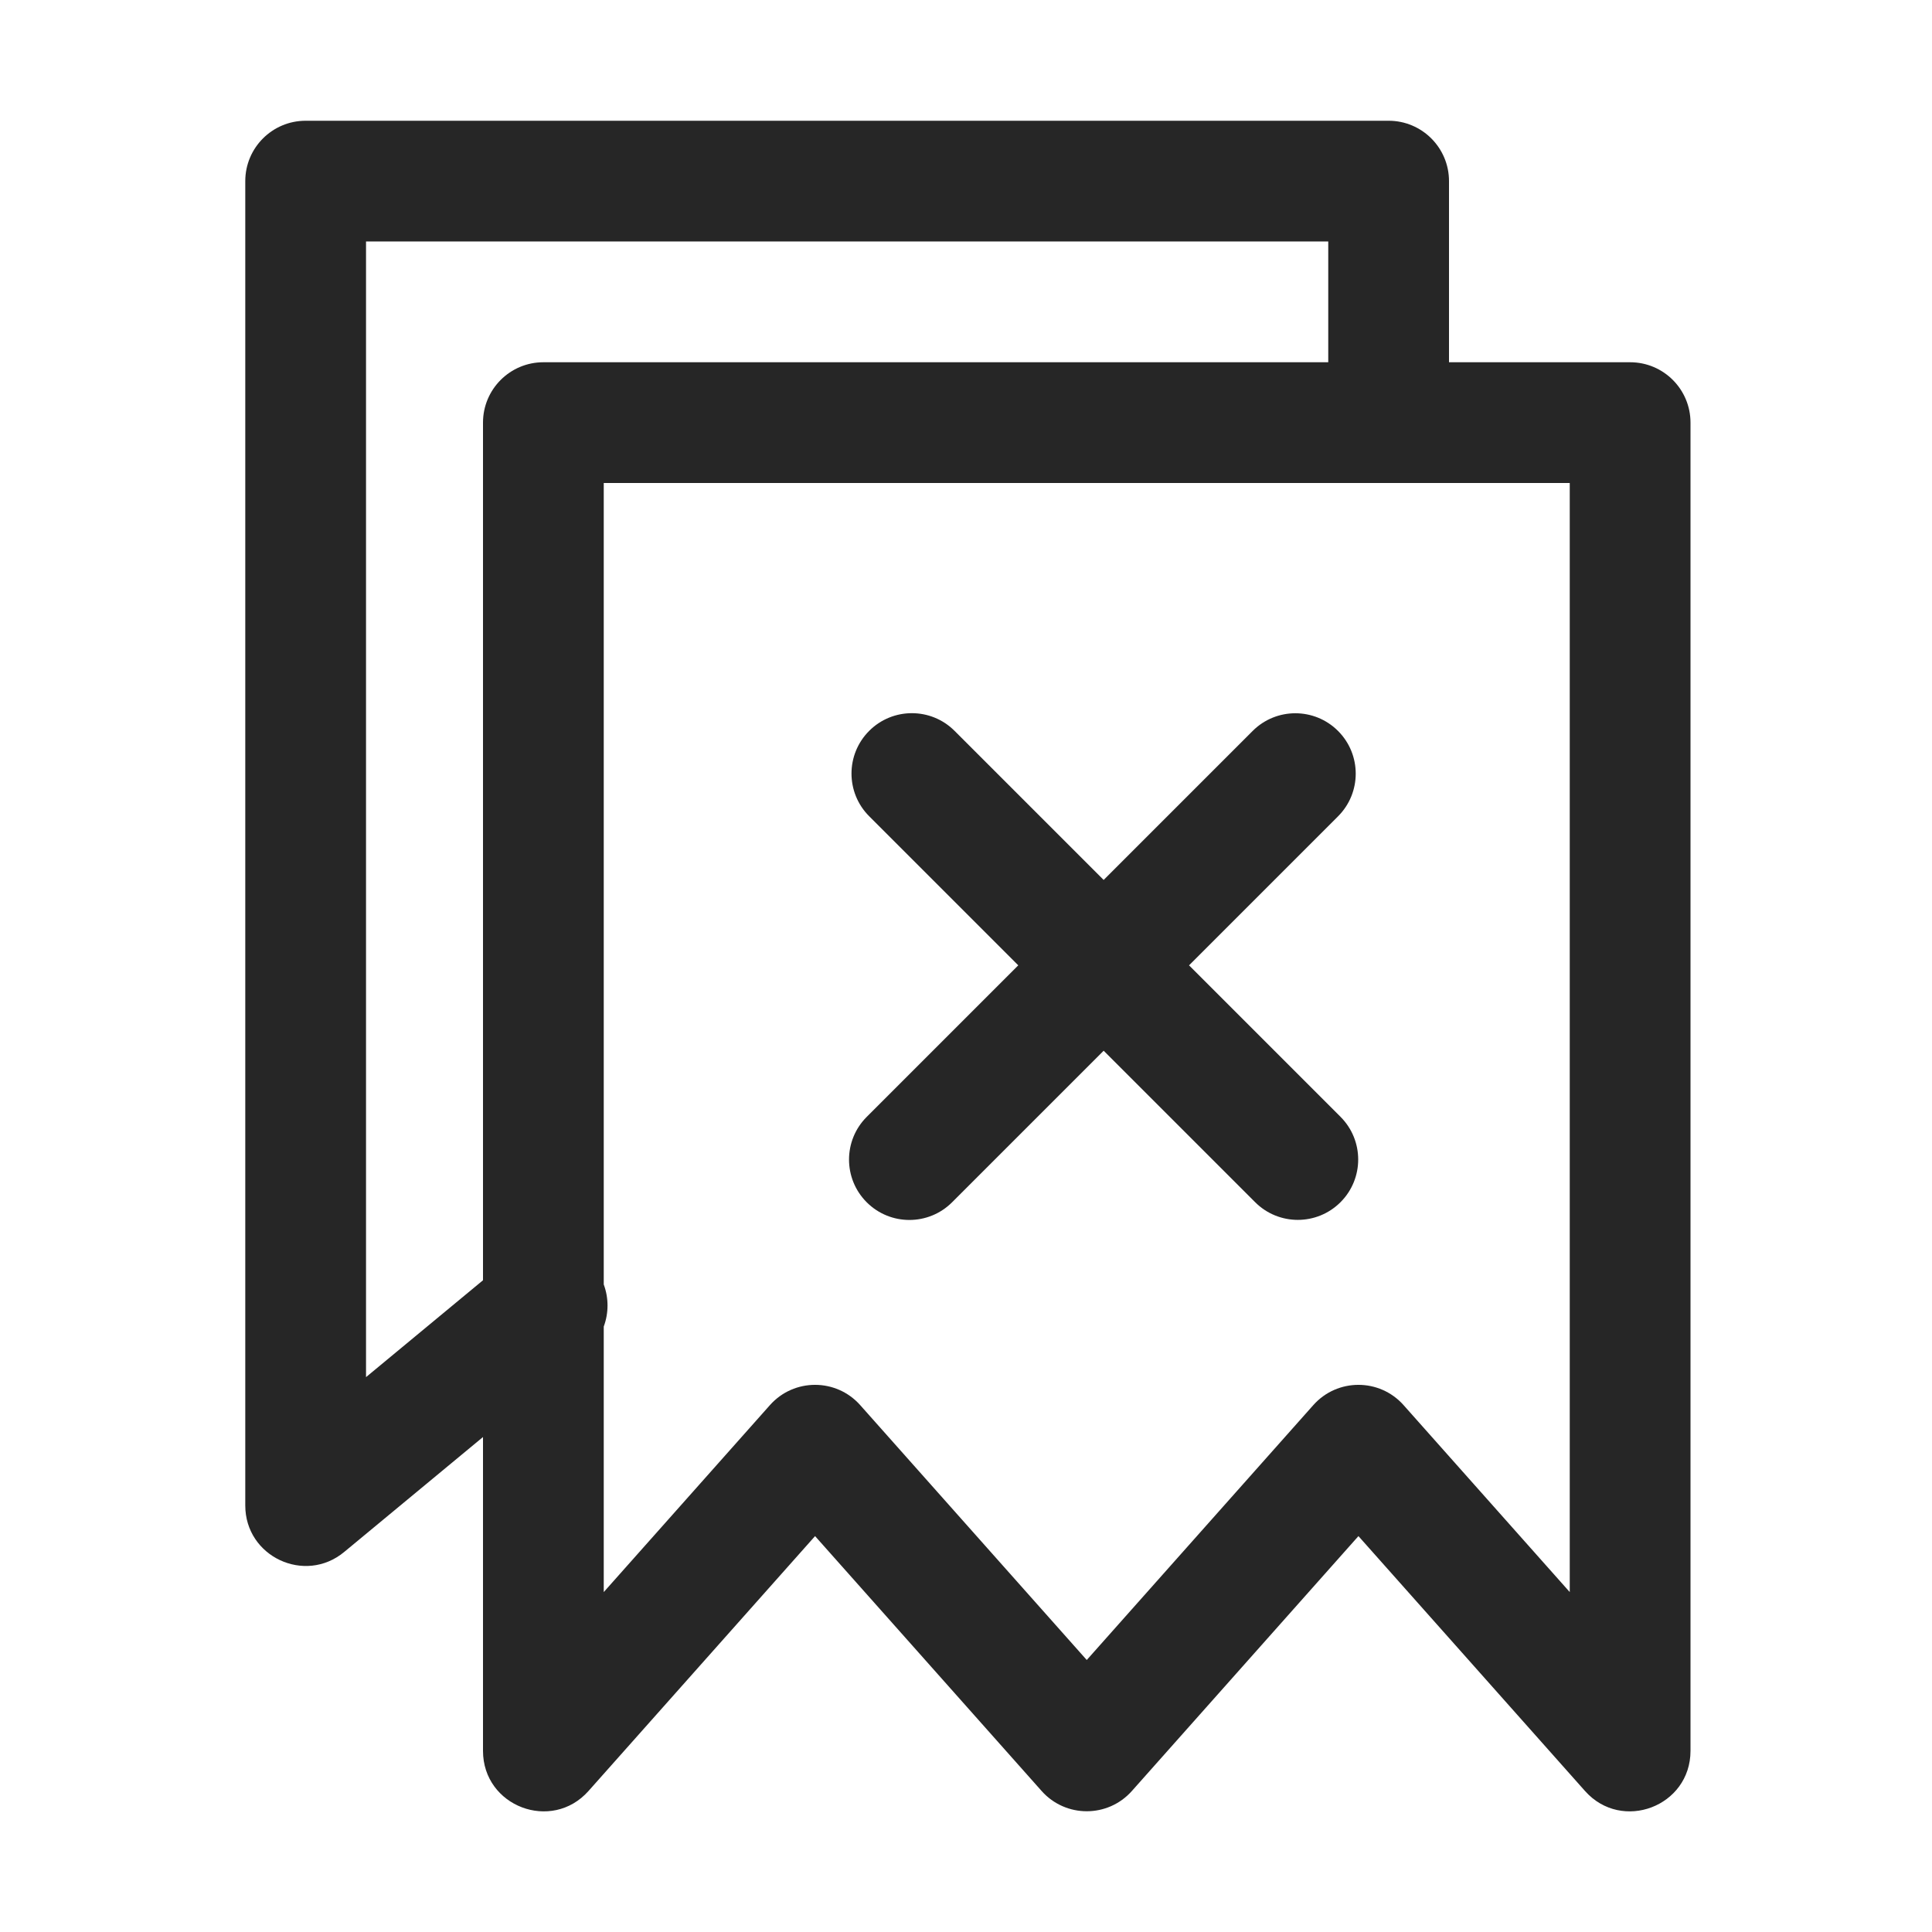 <?xml version="1.0" encoding="UTF-8"?>
<svg width="512px" height="512px" viewBox="0 0 512 512" version="1.1" xmlns="http://www.w3.org/2000/svg" xmlns:xlink="http://www.w3.org/1999/xlink">
    <!-- Generator: Sketch 51 (57462) - http://www.bohemiancoding.com/sketch -->
    <title>icon/tool/Cancel billing 取消对账</title>
    <desc>Created with Sketch.</desc>
    <defs>
        <path d="M227.479,201.196 L266.967,161.708 C273.215,155.459 283.346,155.459 289.594,161.708 C295.843,167.956 295.843,178.087 289.594,184.335 L250.106,223.823 L290.25,263.967 C296.498,270.215 296.498,280.346 290.25,286.594 C284.001,292.843 273.87,292.843 267.622,286.594 L227.479,246.451 L187.314,286.616 C181.065,292.864 170.935,292.864 164.686,286.616 C158.438,280.367 158.438,270.237 164.686,263.988 L204.851,223.823 L165.342,184.314 C159.093,178.065 159.093,167.935 165.342,161.686 C171.59,155.438 181.721,155.438 187.969,161.686 L227.479,201.196 Z M63,348.827 L26.205,379.296 C15.775,387.933 0,380.515 0,366.974 L0,15.999 C0,7.163 7.163,0 16,0 L303,0 C311.837,0 319,7.163 319,15.999 L319,64 L367,64 C375.837,64 383,71.163 383,80 L383,432 C383,446.712 364.816,453.626 355.041,442.63 L295,375.083 L234.959,442.63 C228.594,449.79 217.406,449.79 211.041,442.63 L151,375.083 L90.959,442.63 C81.184,453.626 63,446.712 63,432 L63,348.827 Z M63,307.282 L63,80 C63,71.163 70.163,64 79,64 L287,64 L287,31.998 L32,31.998 L32,332.952 L63,307.282 Z M95,319.553 L95,389.917 L139.041,340.37 C145.406,333.21 156.594,333.21 162.959,340.37 L223,407.917 L283.041,340.37 C289.406,333.21 300.594,333.21 306.959,340.37 L351,389.917 L351,96 L95,96 L95,308.398 C96.346,312.015 96.322,315.986 95,319.553 Z" id="path-1"></path>
    </defs>
    <g id="symbol" stroke="none" stroke-width="1" fill="none" fill-rule="evenodd">
        <g id="icon/tool/Cancel-billing-取消对账">
            <rect fill="#D8D8D8" opacity="0" x="0" y="0" width="512" height="512"></rect>
            <g id="color1" transform="translate(65, 32)">
                <mask id="mask-2" fill="white">
                    <use xlink:href="#path-1"></use>
                </mask>
                <use id="Mask" fill="#262626" fill-rule="nonzero" xlink:href="#path-1"></use>
            </g>
        </g>
    </g>
</svg>